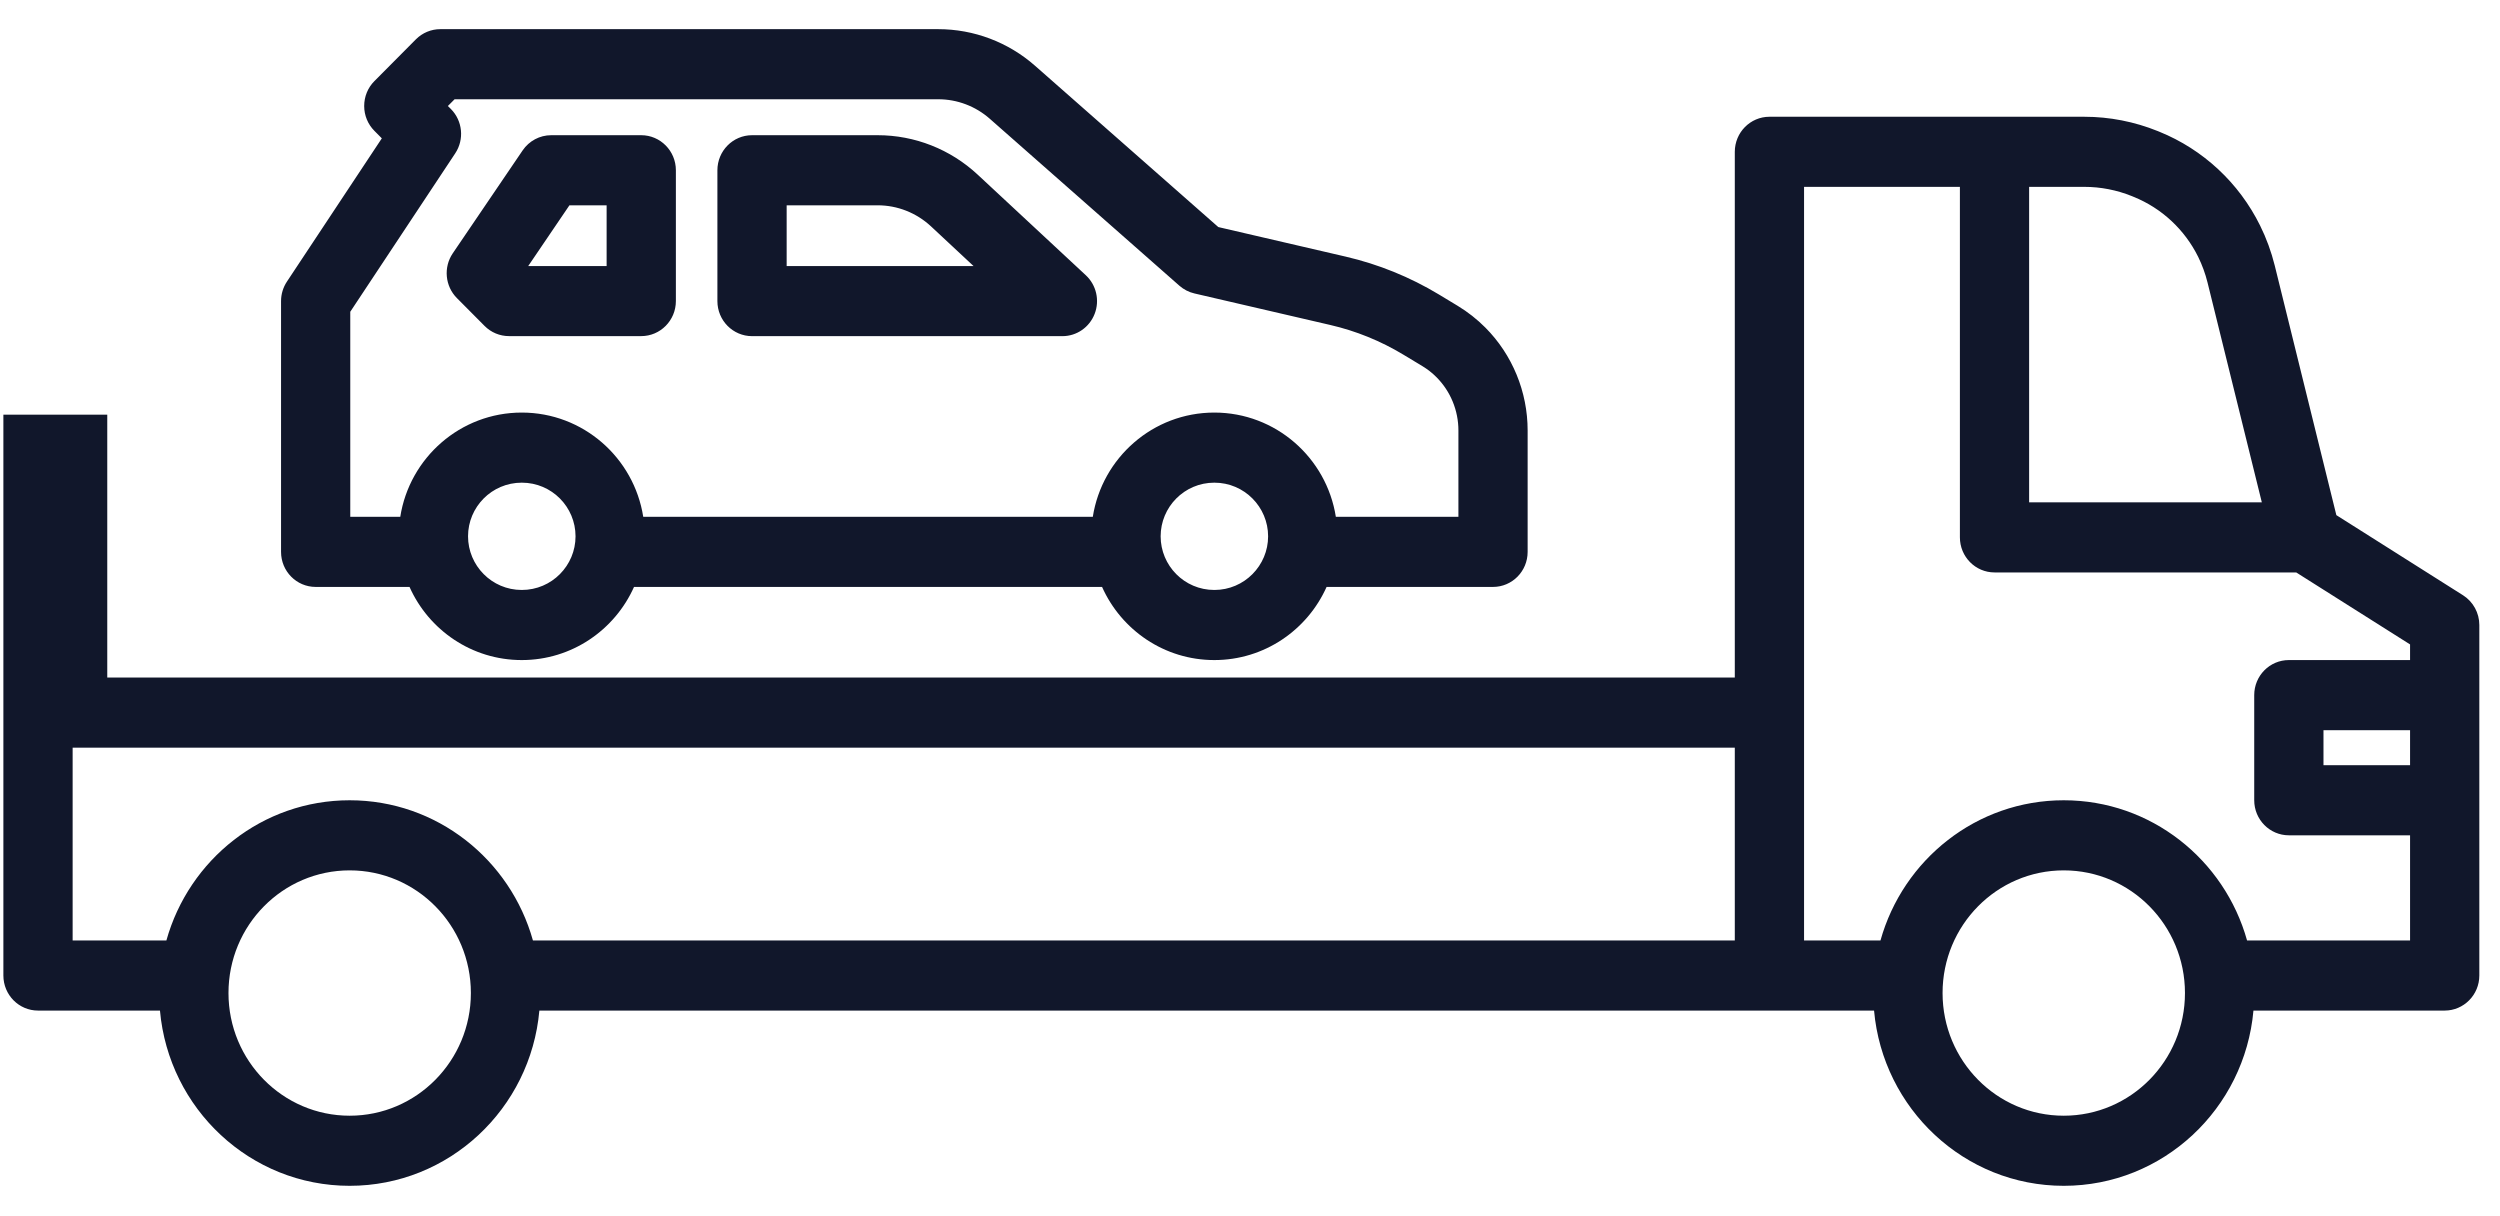 <svg xmlns="http://www.w3.org/2000/svg" width="74" height="36" viewBox="0 0 74 36" fill="none"><path fill-rule="evenodd" clip-rule="evenodd" d="M13.034 0.863C12.763 0.863 12.504 0.971 12.312 1.163L11.082 2.401C10.887 2.596 10.78 2.861 10.78 3.138C10.78 3.414 10.888 3.678 11.082 3.873L11.302 4.095L8.494 8.334C8.38 8.505 8.319 8.707 8.319 8.913V16.336C8.319 16.91 8.778 17.373 9.344 17.373H12.122C12.691 18.649 13.965 19.538 15.444 19.538C16.923 19.538 18.197 18.649 18.767 17.373H32.621C33.191 18.649 34.465 19.538 35.944 19.538C37.423 19.538 38.697 18.649 39.267 17.373H44.193C44.759 17.373 45.218 16.91 45.218 16.336V12.742C45.218 11.599 44.767 10.501 43.966 9.696C43.72 9.449 43.445 9.233 43.148 9.053L42.589 8.715C41.734 8.2 40.806 7.823 39.836 7.597L36.062 6.721L30.64 1.949C29.845 1.248 28.826 0.863 27.77 0.863H13.036H13.034ZM39.541 15.298H43.169V12.742C43.169 12.151 42.936 11.584 42.522 11.167C42.395 11.039 42.253 10.928 42.099 10.835L41.54 10.498C40.869 10.093 40.14 9.796 39.379 9.62L35.355 8.686C35.191 8.648 35.038 8.569 34.911 8.458L29.296 3.514C28.874 3.143 28.333 2.938 27.772 2.938H13.456L13.257 3.138L13.346 3.226C13.695 3.577 13.748 4.129 13.474 4.54L10.368 9.228V15.298H11.848C12.122 13.549 13.628 12.212 15.444 12.212C17.261 12.212 18.765 13.55 19.04 15.298H32.347C32.622 13.549 34.128 12.212 35.944 12.212C37.761 12.212 39.266 13.55 39.541 15.298ZM16.316 4.002C15.977 4.002 15.662 4.17 15.47 4.452L13.401 7.499C13.122 7.912 13.173 8.47 13.524 8.823L14.344 9.648C14.536 9.841 14.795 9.949 15.067 9.949H18.98C19.546 9.949 20.006 9.485 20.006 8.911V5.04C20.006 4.467 19.546 4.002 18.98 4.002H16.316ZM15.635 7.875L16.855 6.077H17.956V7.875H15.635ZM22.261 4.002C21.694 4.002 21.235 4.467 21.235 5.04V8.913C21.235 9.485 21.694 9.95 22.261 9.95H31.448C31.87 9.95 32.249 9.688 32.402 9.289C32.556 8.891 32.452 8.438 32.141 8.148L28.94 5.17C28.134 4.419 27.077 4.002 25.98 4.002H22.259H22.261ZM23.285 7.875V6.077H25.981C26.563 6.077 27.124 6.299 27.554 6.697L28.817 7.875H23.285ZM52.375 3.456C51.809 3.456 51.35 3.921 51.35 4.494V20.056H3.175V12.275H0.1V28.875C0.1 29.448 0.559 29.913 1.125 29.913H4.735C4.994 32.821 7.409 35.1 10.35 35.1C13.291 35.1 15.706 32.821 15.965 29.913H55.472C55.732 32.821 58.147 35.1 61.087 35.1C64.028 35.1 66.443 32.821 66.702 29.913H72.362C72.928 29.913 73.388 29.448 73.388 28.875V18.5C73.388 18.142 73.205 17.81 72.906 17.62L69.156 15.248L67.332 7.859C67.23 7.451 67.086 7.054 66.899 6.677C66.275 5.413 65.213 4.425 63.916 3.899L63.867 3.879C63.178 3.601 62.441 3.456 61.697 3.456H52.375ZM61.087 23.688C58.507 23.688 56.331 25.443 55.662 27.838H53.4V5.531H58.013V15.906C58.013 16.479 58.472 16.944 59.038 16.944H67.968L71.338 19.075V19.538H67.75C67.184 19.538 66.725 20.002 66.725 20.575V23.688C66.725 24.26 67.184 24.725 67.75 24.725H71.338V27.838H66.513C65.844 25.443 63.668 23.688 61.087 23.688ZM15.775 27.838H51.35V22.131H2.15V27.838H4.925C5.594 25.443 7.769 23.688 10.35 23.688C12.931 23.688 15.106 25.443 15.775 27.838ZM60.062 14.869V5.531H61.697C62.179 5.531 62.658 5.625 63.106 5.806L63.156 5.827C63.986 6.162 64.666 6.795 65.067 7.605C65.185 7.847 65.278 8.1 65.343 8.363L66.95 14.869H60.062ZM68.775 21.613H71.338V22.65H68.775V21.613ZM13.938 29.394C13.938 31.399 12.331 33.025 10.35 33.025C8.369 33.025 6.763 31.399 6.763 29.394C6.763 27.388 8.369 25.763 10.35 25.763C12.331 25.763 13.938 27.388 13.938 29.394ZM61.087 33.025C63.069 33.025 64.675 31.399 64.675 29.394C64.675 27.388 63.069 25.763 61.087 25.763C59.106 25.763 57.5 27.388 57.5 29.394C57.5 31.399 59.106 33.025 61.087 33.025ZM15.444 17.463C16.336 17.463 17.036 16.739 17.036 15.875C17.036 15.01 16.336 14.287 15.445 14.287C14.553 14.287 13.854 15.01 13.854 15.874C13.854 16.739 14.555 17.463 15.445 17.463H15.444ZM37.536 15.875C37.536 16.739 36.835 17.463 35.945 17.463C35.053 17.463 34.355 16.739 34.355 15.875C34.355 15.01 35.054 14.287 35.945 14.287C36.836 14.287 37.536 15.011 37.536 15.875Z" fill="#11172B"></path></svg>